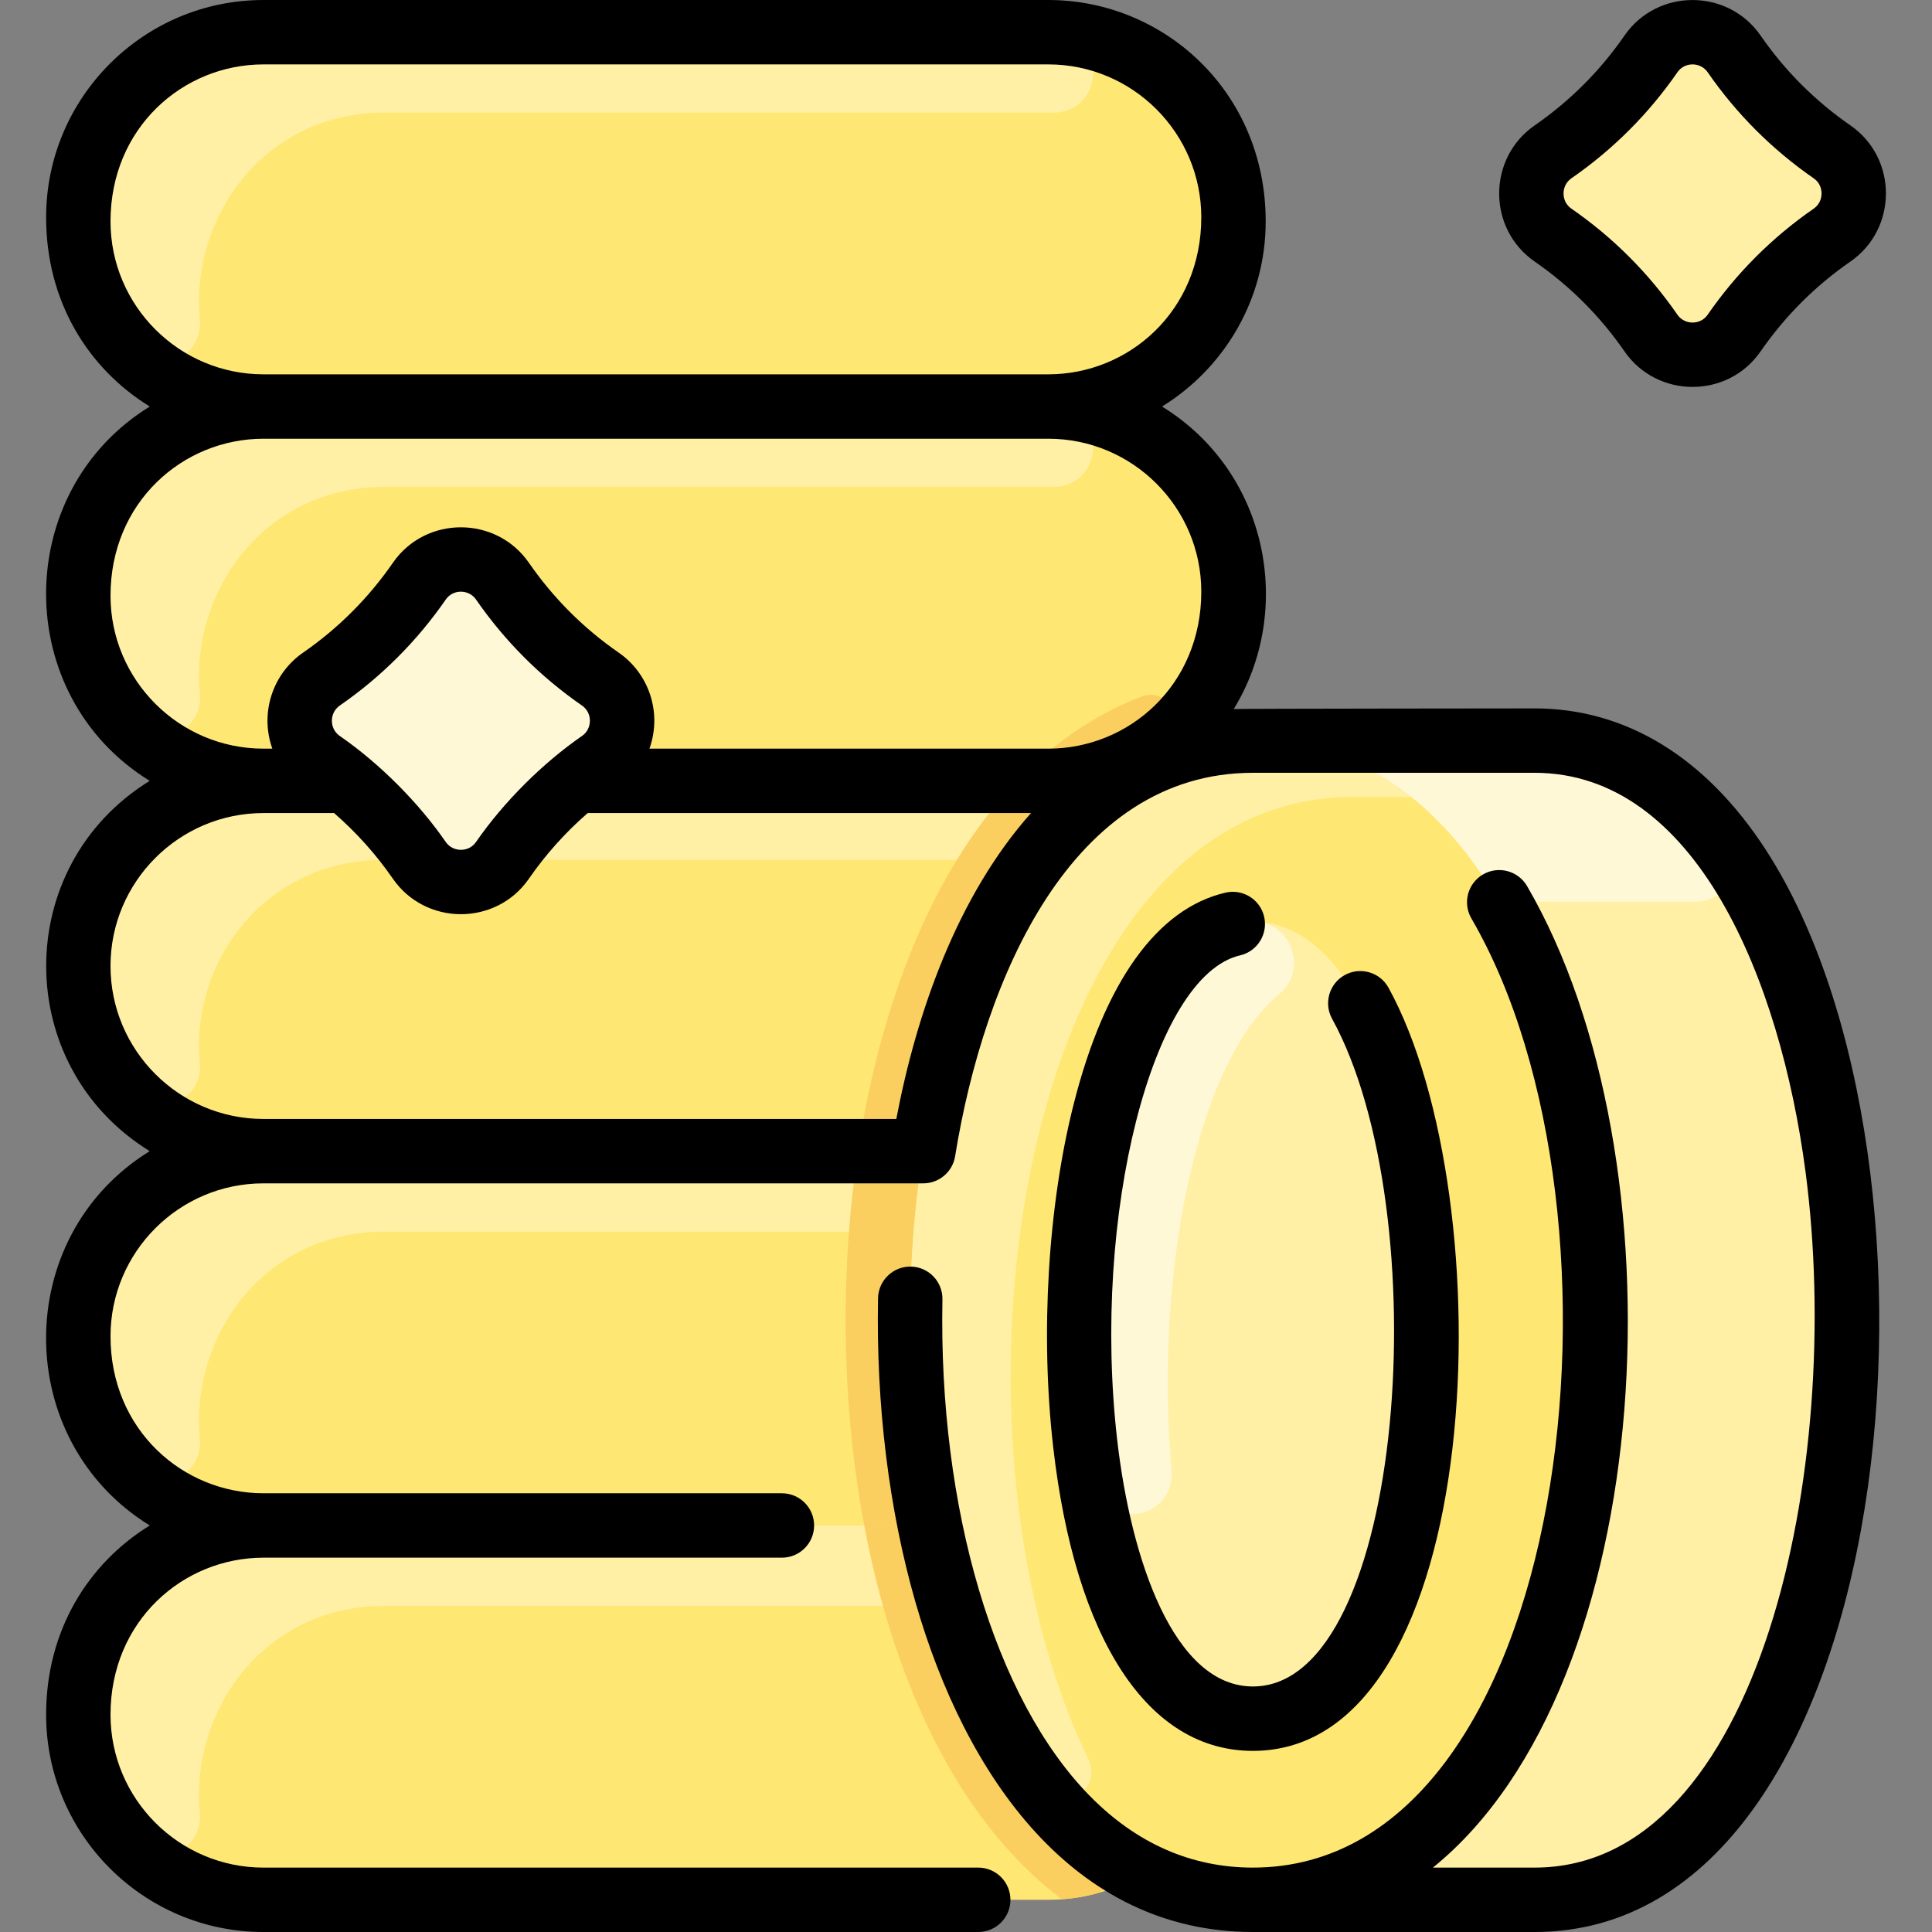 <svg id="Layer_1" enable-background="new 0 0 480 480" height="512" viewBox="0 0 480 480" width="512" xmlns="http://www.w3.org/2000/svg"><rect x="0" y="0" width="480" height="480" fill="#808080" stroke="none"/><path d="m306.457 55c0-27.735-21.563-47-46-47h-195c-25.41 0-46 20.59-46 46 0 27.735 21.563 47 46 47-24.334 0-46 19.158-46 47 0 25.41 20.59 46 46 46-25.412 0-46 20.599-46 46 0 25.41 20.59 46 46 46-24.334 0-46 19.158-46 47 0 25.41 20.59 46 46 46-25.41 0-46 20.59-46 46 0 27.735 21.563 47 46 47h195c25.41 0 46-20.59 46-46 0-27.735-21.563-47-46-47 24.334 0 46-19.159 46-47 0-25.41-20.59-46-46-46 25.412 0 46-20.599 46-46 0-25.41-20.59-46-46-46 24.334 0 46-19.159 46-47 0-25.41-20.59-46-46-46 25.41 0 46-20.59 46-46z" fill="#ffe773"/><g fill="#fff0a6"><path d="m262.173 8.031c12.927.474 12.384 19.952-.551 19.946h-166.165c-29.809 0-48.202 25.994-45.803 51.341.875 9.252-10.391 14.621-16.922 8.01-8.208-8.308-13.275-19.727-13.275-32.328 0-27.735 21.563-47 46-47 0 0 196.147.011 196.716.031z"/><path d="m262.173 101.031c12.927.474 12.384 19.952-.551 19.946h-166.165c-29.809 0-48.202 25.994-45.803 51.341.875 9.252-10.391 14.621-16.922 8.01-8.208-8.308-13.275-19.727-13.275-32.328 0-27.735 21.563-47 46-47 0 0 196.147.011 196.716.031z"/><path d="m262.173 194.031c12.927.466 12.384 19.599-.551 19.592h-166.165c-29.809 0-48.202 25.534-45.803 50.431.875 9.088-10.391 14.362-16.922 7.869-8.208-8.161-13.275-19.378-13.275-31.756 0-27.243 21.563-46.167 46-46.167 0 0 196.147.01 196.716.031z"/><path d="m262.172 286.046c12.927.474 12.384 19.952-.551 19.946h-166.165c-29.809 0-48.202 25.994-45.803 51.341.875 9.252-10.391 14.621-16.922 8.01-8.208-8.308-13.275-19.728-13.275-32.328 0-27.735 21.563-47 46-47 0 0 196.147.01 196.716.031z"/><path d="m262.172 379.031c12.927.474 12.384 19.952-.551 19.946h-166.165c-29.809 0-48.202 25.994-45.803 51.341.875 9.252-10.391 14.621-16.922 8.01-8.208-8.308-13.274-19.727-13.274-32.328 0-27.735 21.563-47 46-47-.001 0 196.146.011 196.715.031z"/></g><path d="m271.993 470.545c-2.641.682-5.373 1.135-8.176 1.335-27.926-21.109-42.58-58.214-49.1-92.88h11.385c2.855 0 5.334 1.977 5.958 4.763 7.293 32.548 21.293 60.594 41.994 75.89 4.179 3.088 2.969 9.592-2.061 10.892z" fill="#facf5f"/><path d="m223.691 379h-8.974c-5.648-29.988-6.073-63.023-1.53-93h9.134c3.71 0 6.543 3.271 6.056 6.949-3.431 25.888-2.991 53.393 1.336 78.87.637 3.751-2.218 7.181-6.022 7.181z" fill="#facf5f"/><path d="m264.842 204.4c-17.364 17.786-28.891 45.555-34.582 76.592-.532 2.901-3.06 5.008-6.009 5.008h-11.064c4.941-32.69 16.732-68.247 39.55-92h7.865c5.368.017 7.989 6.559 4.24 10.4z" fill="#facf5f"/><path d="m283.577 173.073c6.481-2.485 11.538 5.955 6.192 10.381-7.957 6.588-18.169 10.546-29.312 10.546h-7.72c9.171-9.555 19.553-16.6 30.84-20.927z" fill="#facf5f"/><path d="m381.277 184h-70c-113.6 0-113.55 288 0 288h70c103.6 0 103.55-288 0-288z" fill="#ffe773"/><path d="m383.086 184.03c9.084.298 8.787 13.955-.302 14.004-10.819.058-25.645.034-46.508-.033-83.84-.272-105.776 156.877-65.864 239.062 3.651 7.519-6.626 13.963-11.799 7.398-56.753-72.023-39.228-260.461 52.664-260.461 0 0 71.21.01 71.809.03z" fill="#fff0a6"/><path d="m381.277 184c103.55 0 103.6 288 0 288h-70c113.6 0 113.55-288 0-288z" fill="#fff0a6"/><path d="m428.461 210.376c4.222 5.69.084 13.647-7.002 13.624-.061 0-44.305 0-44.305 0-2.931 0-5.638-1.52-7.216-3.991-14.004-21.931-33.553-36.009-58.661-36.009h70c19.333 0 35.064 10.041 47.184 26.376z" fill="#fff8d6"/><path d="m311.277 229c54.94 0 60.15 198 0 198-60.24 0-54.81-198 0-198z" fill="#fff0a6"/><path d="m291.06 365.147c1.169 13.055-18.12 15.486-20.2 2.544-9.378-58.327 5.5-138.691 40.417-138.691 9.678 0 13.737 12.01 6.572 17.944-21.397 17.721-30.935 71.893-26.789 118.203z" fill="#fff8d6"/><path d="m455.177 37.73c7.19 4.97 7.17 15.71-.02 20.69-9.49 6.57-17.74 14.81-24.33 24.34-4.96 7.18-15.69 7.16-20.65-.02-6.57-9.49-14.81-17.74-24.34-24.33-7.18-4.98-7.17-15.72.02-20.69 9.5-6.57 17.75-14.82 24.33-24.34 4.96-7.18 15.69-7.17 20.65.01 6.57 9.5 14.81 17.75 24.34 24.34z" fill="#fff0a6"/><path d="m149.177 168.73c7.19 4.97 7.17 15.71-.02 20.69-9.49 6.57-17.74 14.81-24.33 24.34-4.96 7.18-15.69 7.16-20.65-.02-6.57-9.49-14.81-17.74-24.34-24.33-7.18-4.98-7.17-15.72.02-20.69 9.5-6.57 17.75-14.82 24.33-24.34 4.96-7.18 15.69-7.17 20.65.01 6.57 9.5 14.81 17.75 24.34 24.34z" fill="#fff8d6"/><g><path d="m308.089 237.361c4.304-.998 6.984-5.296 5.986-9.601-.998-4.304-5.293-6.982-9.601-5.986-16.959 3.933-30.005 22.105-37.726 52.552-6.4 25.236-8.302 57.068-5.089 85.15 5.492 47.997 23.576 75.524 49.615 75.524 58.399 0 62.576-137.091 33.7-189.599-2.129-3.871-6.994-5.284-10.865-3.155-3.872 2.129-5.284 6.993-3.155 10.865 26.318 47.856 18.351 165.889-19.68 165.889-19.686 0-30.326-31.688-33.719-61.342-6.368-55.661 8.756-115.247 30.534-120.297z"/><path d="m438.741 211.181c-14.914-23.015-34.785-35.181-57.465-35.181 0 0-73.185.056-74.758.159 15.069-24.558 8.68-58.83-17.814-75.159 15.438-9.515 25.753-26.573 25.753-46 0-32.213-25.306-55-54-55h-195c-29.776 0-54 24.224-54 54 0 20.817 10.365 37.516 25.753 47-34.278 21.126-34.409 71.793-.013 93-34.321 21.161-34.272 70.869 0 92-34.4 21.209-34.271 71.871.013 93-15.309 9.435-25.753 26.092-25.753 47 0 29.776 24.224 54 54 54h177.581c4.418 0 8-3.582 8-8s-3.582-8-8-8h-177.581c-20.953 0-38-17.047-38-38 0-23.277 18.018-39 38-39h128.807c4.418 0 8-3.582 8-8s-3.582-8-8-8h-128.807c-19.908 0-38-15.647-38-39 0-20.953 17.047-38 38-38h163.949c3.923 0 7.268-2.883 7.888-6.725 7.173-44.393 28.982-95.275 73.982-95.275h70c39.987 0 60.984 51.208 67.302 99.131 9.66 73.28-11.303 172.869-67.302 172.869h-25.271c56.303-45.539 62.701-176.345 23.387-243.861-2.224-3.818-7.121-5.112-10.939-2.888-3.818 2.223-5.111 7.121-2.888 10.939 43.006 73.859 25.018 235.81-54.289 235.81-15.295 0-28.943-6.008-40.565-17.857-23.562-24.022-37.573-71.272-36.566-123.31.085-4.417-3.426-8.068-7.844-8.153-4.386-.084-8.068 3.426-8.153 7.844-.512 26.463 2.701 52.578 9.292 75.521 12.385 43.113 39.161 81.955 83.836 81.955h70c91.394 0 108.06-190.741 57.465-268.819zm-411.284-156.181c0-23.277 18.018-39 38-39h195c20.953 0 38 17.047 38 38 0 23.277-18.018 39-38 39h-195c-20.953 0-38-17.047-38-38zm0 93c0-23.277 18.018-39 38-39h195c20.953 0 38 17.047 38 38 0 23.277-18.018 39-38 39h-99.103c3.184-8.935-.123-18.658-7.628-23.849-8.748-6.05-16.252-13.556-22.305-22.309-8.134-11.764-25.673-11.793-33.816-.013-6.048 8.75-13.551 16.257-22.301 22.311-7.588 5.25-10.793 15.014-7.644 23.859h-2.203c-20.953.001-38-17.046-38-37.999zm56.935 34.826c-2.591-1.792-2.575-5.735.015-7.527 10.342-7.156 19.211-16.028 26.36-26.371 1.783-2.581 5.71-2.565 7.494.015 7.153 10.345 16.023 19.217 26.363 26.368 2.591 1.792 2.575 5.735-.015 7.526-9.626 6.66-19.351 16.232-26.36 26.372-1.784 2.581-5.71 2.564-7.494-.015-6.769-9.791-16.393-19.474-26.363-26.368zm138.298 95.174h-157.233c-20.953 0-38-17.047-38-38s17.047-38 38-38h17.542c5.51 4.793 10.408 10.236 14.596 16.293 8.134 11.765 25.674 11.793 33.816.013 4.189-6.061 9.091-11.509 14.607-16.306h110.142c-18.195 20.42-28.405 49.334-33.47 76z"/><path d="m381.291 64.985c8.748 6.05 16.252 13.556 22.305 22.308 8.134 11.765 25.674 11.793 33.816.013 6.048-8.751 13.552-16.258 22.301-22.311 11.77-8.143 11.798-25.693.013-33.844-8.748-6.05-16.252-13.556-22.305-22.309-8.134-11.763-25.673-11.792-33.816-.012-6.048 8.75-13.551 16.257-22.301 22.311-11.771 8.144-11.797 25.693-.013 33.844zm9.117-20.686c10.342-7.156 19.211-16.028 26.36-26.371 1.783-2.581 5.71-2.565 7.494.015 7.153 10.345 16.023 19.217 26.363 26.368 2.591 1.792 2.575 5.735-.015 7.526-10.342 7.155-19.21 16.028-26.36 26.372-1.784 2.581-5.71 2.564-7.494-.015-7.154-10.345-16.023-19.217-26.363-26.368-2.592-1.793-2.576-5.735.015-7.527z"/></g></svg>